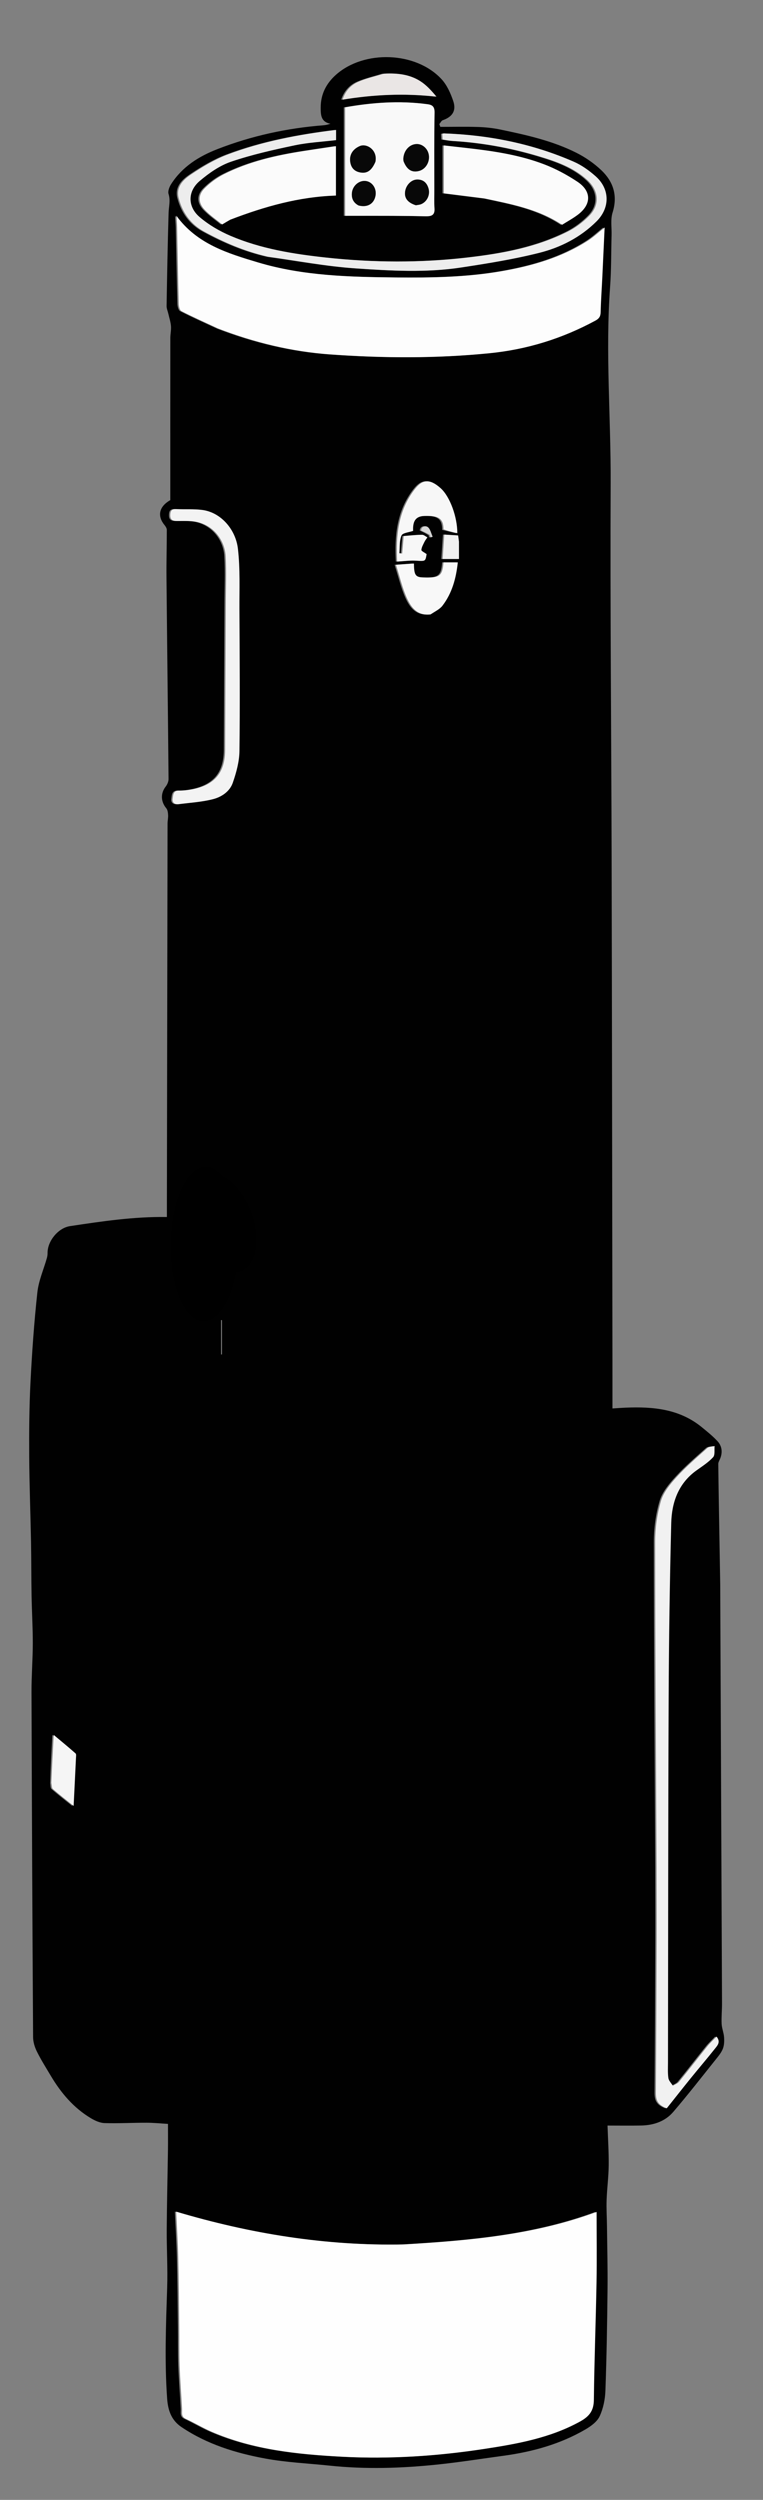 <?xml version="1.0"?>
<svg width="573" height="1875" xmlns="http://www.w3.org/2000/svg" xmlns:svg="http://www.w3.org/2000/svg" enable-background="new 0 0 573 1875" version="1.1" xml:space="preserve">
 <rect width="100%" height="100%" fill="#808080" stroke="none"/>
 <title>Layer 1</title>
 <g class="layer">
  <title>Layer 1</title>
  <path class="main" d="m540.87,1188c0.46,105.16 0.92,209.82 1.35,314.48c0.03,5.16 -0.52,10.33 -0.28,15.48c0.15,3.34 1.57,6.61 1.82,9.95c0.21,2.86 0.13,6 -0.87,8.62c-1.1,2.88 -3.21,5.44 -5.18,7.9c-10.61,13.26 -21.05,26.67 -32.1,39.57c-6.11,7.12 -14.72,10.02 -24.06,10.21c-8.46,0.17 -16.93,0.03 -25.31,0.03c0.33,9.75 0.99,19.8 0.89,29.84c-0.09,8.64 -1.27,17.26 -1.57,25.9c-0.23,6.59 0.2,13.2 0.27,19.8c0.18,15.81 0.59,31.62 0.42,47.43c-0.27,25.33 -0.68,50.66 -1.6,75.96c-0.23,6.46 -1.62,13.28 -4.32,19.09c-1.88,4.07 -6.46,7.42 -10.57,9.83c-19.12,11.16 -40.09,16.91 -61.9,19.85c-16.5,2.23 -32.95,4.85 -49.5,6.57c-26.87,2.79 -53.81,3.64 -80.77,0.8c-16.06,-1.68 -32.3,-2.38 -48.14,-5.28c-22.32,-4.08 -43.99,-10.74 -63.15,-23.64c-7.53,-5.06 -10.14,-12.39 -10.77,-21.25c-2,-27.8 -0.9,-55.56 0.01,-83.36c0.48,-14.47 -0.42,-28.97 -0.33,-43.46c0.13,-19.96 0.63,-39.92 0.92,-59.89c0.09,-6.31 0.02,-12.63 0.02,-19.44c-5.31,-0.3 -10.74,-0.86 -16.17,-0.87c-10.49,-0.02 -20.99,0.59 -31.46,0.27c-3.44,-0.11 -7.12,-1.78 -10.18,-3.6c-13.05,-7.77 -22.56,-19.03 -30.24,-31.94c-3.58,-6.01 -7.33,-11.94 -10.43,-18.19c-1.61,-3.26 -2.8,-7.13 -2.82,-10.73c-0.53,-86.33 -0.92,-172.66 -1.19,-258.99c-0.04,-12.15 0.95,-24.3 0.97,-36.45c0.01,-11.92 -0.71,-23.83 -0.92,-35.74c-0.24,-13.46 -0.16,-26.92 -0.41,-40.38c-0.4,-21.29 -1.23,-42.57 -1.36,-63.86c-0.11,-18.49 0.01,-37 0.94,-55.45c1.14,-22.6 2.73,-45.2 5.17,-67.69c0.95,-8.77 4.74,-17.24 7.18,-25.87c0.33,-1.19 0.51,-2.48 0.49,-3.72c-0.09,-8.94 8.04,-18.82 16.79,-20.13c24.02,-3.62 48.04,-7.22 72.83,-6.85c0,-4.64 -0.01,-9.11 0,-13.58c0.16,-93.83 0.31,-187.65 0.49,-281.48c0.01,-2.15 0.53,-4.32 0.41,-6.45c-0.1,-1.71 -0.32,-3.8 -1.33,-5.01c-4.23,-5.07 -4.42,-11.26 -0.46,-16.35c1.18,-1.52 2.14,-3.72 2.13,-5.6c-0.45,-50.32 -1.08,-100.64 -1.55,-150.97c-0.12,-11.98 0.26,-23.97 0.24,-35.96c0,-1.22 -0.92,-2.61 -1.76,-3.64c-5.44,-6.63 -4.27,-13.73 4.39,-18.66c0,-40.02 -0.02,-80.81 0.02,-121.61c0.01,-2.99 0.73,-6.01 0.48,-8.96c-0.26,-3.11 -1.28,-6.15 -1.98,-9.22c-0.44,-1.93 -1.34,-3.87 -1.31,-5.79c0.39,-23.31 0.8,-46.62 1.51,-69.93c0.14,-4.71 1.52,-9.23 -0.04,-14.11c-0.66,-2.08 0.61,-5.31 1.96,-7.41c8.34,-13.01 20.79,-20.81 34.85,-26.26c25.63,-9.95 52.23,-15.72 79.63,-17.85c1.62,-0.13 3.21,-0.51 5.11,-1.13c-7.24,-1.41 -7.29,-6.83 -7.29,-12.15c-0.01,-9.94 4.11,-18.04 11.44,-24.57c21.16,-18.84 60.12,-17.49 79.32,3.3c4.09,4.43 6.82,10.59 8.79,16.42c2.45,7.29 -0.69,11.82 -7.89,14.35c-1.06,0.37 -1.72,1.9 -2.57,2.9c0.25,0.69 0.49,1.38 0.74,2.08c9.41,0 18.82,-0.23 28.22,0.08c5.63,0.18 11.31,0.77 16.82,1.92c19.57,4.07 39.16,8.4 57.15,17.44c6.75,3.39 13.25,7.89 18.73,13.08c9.04,8.59 12.43,19.07 8.44,31.79c-1.62,5.15 -0.59,11.14 -0.74,16.74c-0.35,12.99 -0.18,26.01 -1.12,38.95c-3.58,49.14 0.65,98.24 0.43,147.36c-0.42,93.49 0.51,186.99 0.72,280.48c0.29,126.17 0.43,252.33 0.62,378.49c0.02,11.47 0.01,22.94 0.01,34.91c3.12,-0.2 6.53,-0.46 9.96,-0.6c20.51,-0.86 40.37,0.94 57.13,14.65c4.06,3.33 8.21,6.63 11.76,10.47c3.38,3.65 3.98,8.29 2.05,13.06c-0.55,1.34 -1.45,2.72 -1.44,4.07c0.23,19.32 0.58,38.64 0.91,57.96c0.18,10.5 0.36,21 0.55,31.99m-454.94,-131.97c0,-12.76 0,-25.52 0,-38.28c-0.26,0 -0.51,0 -0.77,0.01c0,13.06 0,26.13 -0.14,40.13c0.04,15.35 0.08,30.7 0,46.99c0.01,15.02 0.03,30.04 -0.01,46c0,27.97 0,55.93 0,83.9c0.31,0 0.61,0 0.92,0c0,-28.28 0,-56.56 0.02,-85.77c-0.03,-15.02 -0.06,-30.04 -0.02,-46c-0.03,-15.35 -0.06,-30.7 0,-46.98m215.94,627.39c-58.26,1.19 -114.97,-8.08 -170.56,-24.62c0.52,11.17 1.27,22.9 1.56,34.65c0.42,17.3 0.54,34.61 0.74,51.92c0.12,9.65 -0.06,19.3 0.28,28.94c0.39,10.8 1.26,21.58 1.83,32.37c0.16,2.86 -0.94,5.82 2.83,7.56c6.64,3.05 12.94,6.87 19.65,9.76c31.29,13.45 64.57,16.87 98.08,18.63c35.54,1.88 70.89,-0.45 106.07,-5.8c24.92,-3.8 49.56,-8.14 72.12,-20.52c7.03,-3.86 10.42,-8.05 10.51,-16.29c0.33,-29.32 1.47,-58.62 2,-87.94c0.31,-17.58 0.06,-35.17 0.06,-53.04c-46.31,17.13 -95.15,21.48 -145.17,24.38m-138.85,-1436.94c27.2,10.44 55.23,17.29 84.34,19.36c39.77,2.84 79.47,3.05 119.24,-0.9c28.32,-2.8 54.68,-11.03 79.59,-24.49c2.63,-1.42 3.82,-3.07 3.89,-6.2c0.2,-8.82 0.84,-17.62 1.26,-26.44c0.59,-12.35 1.15,-24.7 1.73,-37.21c-4.31,3.43 -8.19,7.11 -12.61,9.94c-19.53,12.52 -41.29,18.77 -63.96,22.75c-26.58,4.67 -53.32,5.08 -80.17,4.81c-34.87,-0.35 -69.77,-1.19 -103.43,-11.24c-22.8,-6.81 -46.04,-13.82 -61.44,-35.08c0.2,3.25 0.47,5.99 0.53,8.74c0.4,19.15 0.71,38.3 1.23,57.45c0.05,1.87 0.76,4.75 2.06,5.41c8.88,4.53 17.99,8.59 27.74,13.1m-84.12,1029.02c0.11,-45.65 0.11,-91.3 0.36,-136.95c0.27,-50.31 0.93,-100.62 1.03,-150.92c0.02,-9.93 -0.11,-20.91 -6.74,-28.7c-8.71,-10.23 -19.33,-18.84 -29.22,-28.23c-5.51,7.3 -5.41,8.16 0.14,13.01c5.39,4.71 10.76,9.46 16.02,14.31c6.72,6.21 10.04,13.98 10.03,23.12c-0.01,5.16 -0.31,10.32 -0.31,15.48c-0.01,52.31 -0.2,104.62 0.09,156.93c0.24,43.63 1.5,87.26 1.5,130.89c0.01,97.79 -0.5,195.57 -0.79,293.36c-0.02,7.01 0.09,7.11 7.89,7.77c0,-103.04 0,-206.06 0,-310.07m413.16,125c0.02,18.49 0.11,36.99 0.05,55.48c-0.14,37.82 -0.3,75.64 -0.58,113.46c-0.04,6.3 1.75,9.38 8.18,11.89c5.98,-7.5 11.94,-15.09 18.01,-22.58c6.08,-7.5 12.37,-14.84 18.37,-22.39c1.84,-2.31 4.27,-4.92 1.01,-8.87c-2.45,2.57 -4.89,4.79 -6.93,7.33c-7.11,8.81 -14.02,17.79 -21.18,26.57c-1.11,1.36 -3.1,2.01 -4.69,2.98c-1.17,-1.91 -3.05,-3.72 -3.35,-5.76c-0.57,-3.92 -0.3,-7.98 -0.3,-11.97c0.14,-90.97 0.11,-181.94 0.5,-272.9c0.18,-43.81 0.84,-87.62 1.94,-131.42c0.39,-15.57 5.41,-29.77 18.97,-39.47c4.33,-3.1 8.93,-6.03 12.48,-9.89c1.56,-1.69 0.82,-5.51 1.13,-8.37c-1.84,0.46 -4.19,0.35 -5.44,1.47c-7.81,6.98 -15.83,13.83 -22.88,21.54c-4.86,5.3 -9.97,11.42 -11.95,18.07c-2.93,9.89 -4.41,20.57 -4.4,30.92c0.07,80.97 0.64,161.94 1.06,243.91m-166.9,-1259.08c0.02,-18.98 -0.14,-37.97 0.21,-56.95c0.08,-4.23 -1.47,-5.79 -5.08,-6.28c-21.15,-2.9 -42.1,-1.22 -62.1,2.35c0,27.72 0,54.93 0,81.33c12.61,0 24.25,-0.04 35.9,0.02c8.32,0.03 16.64,0.14 24.96,0.33c4.12,0.09 6.61,-0.99 6.26,-5.86c-0.34,-4.63 -0.1,-9.31 -0.15,-14.94m-124.44,51.27c21.93,2.97 43.77,7.13 65.79,8.62c26.21,1.78 52.65,3.32 78.83,-0.67c19.72,-3 39.5,-6.16 58.81,-11.03c16,-4.04 30.83,-11.62 42.85,-23.57c10.18,-10.11 10.16,-24.2 -0.64,-33.8c-4.91,-4.36 -10.54,-8.38 -16.53,-10.99c-31.03,-13.54 -63.7,-20.04 -97.48,-21.2c-0.29,-0.01 -0.59,0.22 -1.18,0.46c0.09,1.32 0.19,2.73 0.29,4.14c2.78,0.41 5.23,0.95 7.71,1.09c22.03,1.28 43.62,5.2 64.73,11.52c13.09,3.92 26,8.37 36.36,17.96c8.4,7.79 9.39,18.29 1.39,26.5c-4.56,4.68 -10.08,8.86 -15.9,11.8c-23.38,11.82 -48.79,16.51 -74.51,19.52c-35.89,4.21 -71.84,4.01 -107.75,0.09c-24.38,-2.67 -48.62,-6.55 -71.34,-16.24c-8.29,-3.54 -16.45,-8.29 -23.26,-14.12c-9.11,-7.79 -9.03,-19.29 0.09,-27.03c6.98,-5.91 15.02,-11.55 23.55,-14.45c15.53,-5.27 31.67,-8.88 47.75,-12.27c10.17,-2.15 20.69,-2.66 31.12,-3.91c0,-2.52 0,-4.94 0,-7.66c-28.01,3.46 -55.32,8.61 -81.43,18.46c-9.66,3.65 -18.81,9.11 -27.43,14.9c-5.77,3.87 -11.53,9.31 -9.36,17.73c2.82,10.94 9.11,19.71 19.07,25.13c15.09,8.21 30.82,14.98 48.47,19.02m162.71,-43.77c19.81,4.25 39.84,7.87 57.7,19.68c3.72,-2.35 7.98,-4.65 11.81,-7.53c10.31,-7.73 10.44,-17.68 -0.37,-24.81c-7.82,-5.17 -16.28,-9.72 -25.03,-13.05c-18.43,-7.03 -37.89,-9.92 -57.43,-12.14c-6.01,-0.69 -12.03,-1.35 -17.82,-2c0,12.83 0,24.7 0,35.93c10.53,1.32 20.41,2.55 31.14,3.92m-191.13,15.7c25.43,-9.74 51.42,-17.07 78.99,-17.93c0,-12.2 0,-24.38 0,-37.06c-8.18,1.23 -15.9,2.36 -23.62,3.56c-20.96,3.25 -41.58,7.91 -60.65,17.54c-5.24,2.65 -10.2,6.36 -14.35,10.51c-5.03,5.05 -4.93,10.86 0,16.07c4.02,4.25 8.98,7.6 13.17,11.05c2.64,-1.57 4.2,-2.51 6.46,-3.74m-3.74,289.88c-0.17,35.97 -0.36,71.95 -0.49,107.92c-0.06,16.8 -7.56,26.12 -24.11,29.48c-3.41,0.69 -6.95,1.12 -10.41,1.05c-4.59,-0.09 -4.5,3.37 -4.9,6.08c-0.46,3.23 1.75,4.5 4.71,4.12c8.54,-1.09 17.26,-1.6 25.55,-3.72c6.46,-1.64 12.65,-5.75 14.92,-12.33c2.62,-7.59 4.88,-15.74 4.99,-23.67c0.46,-35.48 0.17,-70.96 -0.01,-106.44c-0.07,-15.14 0.6,-30.41 -1.13,-45.39c-1.68,-14.59 -12.87,-27.38 -26.88,-29.14c-6.39,-0.81 -12.94,-0.25 -19.4,-0.62c-3.78,-0.21 -4.57,1.71 -4.53,4.83c0.05,3.42 2.17,4.08 4.99,4.09c3.99,0.02 8.01,-0.16 11.96,0.25c14.73,1.53 23.92,13.7 24.63,26.04c0.7,12.11 0.12,24.3 0.11,37.45m163.52,-57.05c3.42,0.82 6.84,1.64 10.36,2.48c0.04,-12.08 -5.47,-27.48 -12.55,-33.79c-8.22,-7.31 -13.66,-6.66 -19.46,0.85c-12.52,16.21 -14.23,35.1 -13.18,54.23c5.24,-0.29 9.86,-0.98 14.44,-0.7c6.78,0.4 6.76,0.69 7.7,-4.91c-1.65,-1.25 -4.01,-2.29 -3.94,-3.12c0.17,-2.08 1.37,-4.11 2.32,-6.08c0.58,-1.2 1.46,-2.24 2.21,-3.36c-1.33,-0.68 -2.67,-1.97 -3.99,-1.95c-4.58,0.08 -9.14,0.61 -13.81,0.98c-0.42,4.74 -0.79,8.91 -1.16,13.08c-0.69,-0.08 -1.39,-0.16 -2.08,-0.24c0.41,-4.48 -0.09,-9.35 1.6,-13.28c0.86,-2.01 5.63,-2.34 8.71,-3.45c-0.38,-7.42 2.02,-10.96 8.34,-11.19c10.54,-0.37 14.44,1.66 14.49,10.45m-9.31,63.31c2.9,-2.15 6.47,-3.77 8.57,-6.53c7.13,-9.33 10.16,-20.29 11.47,-32.42c-3.86,0 -7.33,0 -10.75,0c-0.83,10.3 -2.86,11.73 -15.27,11.28c-5.78,-0.21 -6.83,-1.69 -6.93,-10.45c-4.03,0.29 -8.02,0.58 -13.52,0.97c2.93,9.15 4.79,17.45 8.24,25.03c3.18,6.98 7.91,13.42 18.19,12.12m-35.82,-405.45c-6.31,1.97 -12.84,3.42 -18.87,6.04c-5.64,2.47 -9.75,7.01 -11.85,13.42c23.54,-3.88 46.73,-4.92 70.55,-2.28c-3.67,-4.4 -7.44,-8.61 -12.03,-11.55c-8.1,-5.2 -17.4,-6.25 -27.8,-5.63m-249.27,1282.35c0.3,1.42 0.11,3.4 0.98,4.15c5.35,4.61 10.93,8.94 15.64,12.72c0.59,-12.03 1.2,-24.03 1.76,-36.04c0.06,-1.13 0.32,-2.8 -0.28,-3.33c-5.21,-4.62 -10.6,-9.02 -16.43,-13.91c-0.7,12.71 -1.32,24.15 -1.67,36.41m106.23,-404.67c1.12,-0.63 2.25,-1.26 3.37,-1.88c-0.15,-0.46 -0.31,-0.93 -0.46,-1.39c-27.74,2.45 -55.39,5.59 -82.6,12.17c2.82,0.7 5.54,0.47 8.24,0.1c11.89,-1.65 23.75,-3.47 35.66,-4.99c11.62,-1.48 23.29,-2.68 35.79,-4.01m-54.91,-2.49c16.34,-2.11 32.67,-4.23 49.72,-6.43c-4.9,-3.18 -75.02,5.76 -84.17,10.64c1.43,0.56 2.96,0.96 4.41,0.75c9.76,-1.43 19.51,-2.98 30.04,-4.96m254.66,-524.68c-0.21,-1.43 -0.41,-2.87 -0.61,-4.23c-3.78,-0.23 -7.2,-0.44 -10.42,-0.64c-0.43,6.49 -0.82,12.39 -1.21,18.32c4.21,0 7.82,0 12.27,0c0,-4.3 0,-8.41 -0.03,-13.45m-256.64,572.81c-0.84,-2.9 -1.68,-5.8 -2.59,-8.91c0,11.68 0,22.91 0,34.78c5.24,-3.26 5.99,-15.3 2.59,-25.87m-1.04,373.87c0,-21.09 0,-42.18 0,-63.27c-0.22,0.01 -0.44,0.01 -0.66,0.01c0,30.2 0,60.4 0,90.59c0.22,0 0.44,0 0.66,0.01c0,-8.78 0,-17.56 0,-27.34m0.06,118c0,-23.53 0,-47.06 0,-70.59c-0.27,0 -0.53,0 -0.8,0c0,28.81 0,57.62 0,86.43c0.27,0 0.54,0 0.8,0c0,-4.95 0,-9.9 0,-15.84m235.84,-1069.06c0.13,0.56 0.27,1.13 0.4,1.69c0.55,-0.19 1.1,-0.38 1.65,-0.57c-1.14,-2.47 -1.69,-5.67 -3.59,-7.18c-1.61,-1.29 -4.88,-0.8 -5.15,2.54c2.27,1.04 4.29,1.97 6.69,3.52m-155.88,600.08c0,4.79 0,9.59 0,14.38c0.23,0 0.47,-0.01 0.7,-0.01c0,-8.58 0,-17.16 0,-25.74c-0.23,0 -0.47,-0.01 -0.7,-0.01c0,3.46 0,6.93 0,11.38z" fill="#010101" id="bag2_svg_2" transform="matrix(1 0 0 1 0 0)"/>
  <path d="m303.34,1683.41c49.55,-2.89 98.39,-7.24 144.7,-24.37c0,17.87 0.25,35.46 -0.06,53.04c-0.53,29.32 -1.67,58.62 -2,87.94c-0.09,8.24 -3.48,12.43 -10.51,16.29c-22.56,12.38 -47.2,16.72 -72.12,20.52c-35.18,5.35 -70.53,7.68 -106.07,5.8c-33.51,-1.76 -66.79,-5.18 -98.08,-18.63c-6.71,-2.89 -13.01,-6.71 -19.65,-9.76c-3.77,-1.74 -2.67,-4.7 -2.83,-7.56c-0.57,-10.79 -1.44,-21.57 -1.83,-32.37c-0.34,-9.64 -0.16,-19.29 -0.28,-28.94c-0.2,-17.31 -0.32,-34.62 -0.74,-51.92c-0.29,-11.75 -1.04,-23.48 -1.56,-34.65c55.59,16.54 112.3,25.81 171.03,24.61z" fill="#FEFEFE" id="svg_3" class="base" />
  <path class="top" d="m163.66,246.33c-9.39,-4.36 -18.5,-8.42 -27.38,-12.95c-1.3,-0.66 -2.01,-3.54 -2.06,-5.41c-0.52,-19.15 -0.83,-38.3 -1.23,-57.45c-0.06,-2.75 -0.33,-5.49 -0.53,-8.74c15.4,21.26 38.64,28.27 61.44,35.08c33.66,10.05 68.56,10.89 103.43,11.24c26.85,0.27 53.59,-0.14 80.17,-4.81c22.67,-3.98 44.43,-10.23 63.96,-22.75c4.42,-2.83 8.3,-6.51 12.61,-9.94c-0.58,12.51 -1.14,24.86 -1.73,37.21c-0.42,8.82 -1.06,17.62 -1.26,26.44c-0.07,3.13 -1.26,4.78 -3.89,6.2c-24.91,13.46 -51.27,21.69 -79.59,24.49c-39.77,3.95 -79.47,3.74 -119.24,0.9c-29.11,-2.07 -57.14,-8.92 -84.7,-19.51z" fill="#FDFDFD" id="svg_4"/>
  <path d="m493.06,1400c-0.42,-81.47 -0.99,-162.44 -1.06,-243.41c-0.01,-10.35 1.47,-21.03 4.4,-30.92c1.98,-6.65 7.09,-12.77 11.95,-18.07c7.05,-7.71 15.07,-14.56 22.88,-21.54c1.25,-1.12 3.6,-1.01 5.44,-1.47c-0.31,2.86 0.43,6.68 -1.13,8.37c-3.55,3.86 -8.15,6.79 -12.48,9.89c-13.56,9.7 -18.58,23.9 -18.97,39.47c-1.1,43.8 -1.76,87.61 -1.94,131.42c-0.39,90.96 -0.36,181.93 -0.5,272.9c0,3.99 -0.27,8.05 0.3,11.97c0.3,2.04 2.18,3.85 3.35,5.76c1.59,-0.97 3.58,-1.62 4.69,-2.98c7.16,-8.78 14.07,-17.76 21.18,-26.57c2.04,-2.54 4.48,-4.76 6.93,-7.33c3.26,3.95 0.83,6.56 -1.01,8.87c-6,7.55 -12.29,14.89 -18.37,22.39c-6.07,7.49 -12.03,15.08 -18.01,22.58c-6.43,-2.51 -8.22,-5.59 -8.18,-11.89c0.28,-37.82 0.44,-75.64 0.58,-113.46c0.06,-18.49 -0.03,-36.99 -0.05,-55.98z" fill="#F1F1F1" id="svg_6"/>
  <path class="top" d="m326.18,141.91c0.03,5.14 -0.21,9.82 0.13,14.45c0.35,4.87 -2.14,5.95 -6.26,5.86c-8.32,-0.19 -16.64,-0.3 -24.96,-0.33c-11.65,-0.06 -23.29,-0.02 -35.9,-0.02c0,-26.4 0,-53.61 0,-81.33c20,-3.57 40.95,-5.25 62.1,-2.35c3.61,0.49 5.16,2.05 5.08,6.28c-0.35,18.98 -0.19,37.97 -0.19,57.44m-23.15,-20.88c2.49,6.29 6.28,8.62 11.68,7.19c4.94,-1.31 8.19,-6.67 7.31,-12.06c-0.77,-4.74 -4.85,-8.31 -9.28,-8.12c-5.22,0.21 -9.38,4.72 -9.83,10.67c-0.04,0.5 0.02,1 0.12,2.32m-21.03,0c1.65,-8.55 -6.6,-13.71 -11.79,-11.47c-4.89,2.12 -7.76,6.02 -7.26,11.23c0.45,4.64 2.85,7.7 7.61,8.56c5.11,0.92 8.48,-1.34 11.44,-8.32m30.6,32.94c1.28,-0.29 2.65,-0.39 3.83,-0.91c4.33,-1.91 6.71,-6.98 5.39,-11.64c-1.21,-4.28 -3.95,-6.88 -8.64,-6.76c-4.22,0.1 -8.11,3.98 -8.9,8.71c-0.83,5.02 1.68,8.54 8.32,10.6m-43.03,0.24c6.28,1.57 11.15,-1.24 12.38,-7.16c1.12,-5.35 -2.17,-10.56 -7.12,-11.27c-5,-0.72 -10.05,3.4 -10.55,8.95c-0.35,3.85 0.89,7.21 5.29,9.48z" fill="#F9F9F9" id="svg_7"/>
  <path class="top" d="m201.33,192.54c-17.26,-3.89 -32.99,-10.66 -48.08,-18.87c-9.96,-5.42 -16.25,-14.19 -19.07,-25.13c-2.17,-8.42 3.59,-13.86 9.36,-17.73c8.62,-5.79 17.77,-11.25 27.43,-14.9c26.11,-9.85 53.42,-15 81.43,-18.46c0,2.72 0,5.14 0,7.66c-10.43,1.25 -20.95,1.76 -31.12,3.91c-16.08,3.39 -32.22,7 -47.75,12.27c-8.53,2.9 -16.57,8.54 -23.55,14.45c-9.12,7.74 -9.2,19.24 -0.09,27.03c6.81,5.83 14.97,10.58 23.26,14.12c22.72,9.69 46.96,13.57 71.34,16.24c35.91,3.92 71.86,4.12 107.75,-0.09c25.72,-3.01 51.13,-7.7 74.51,-19.52c5.82,-2.94 11.34,-7.12 15.9,-11.8c8,-8.21 7.01,-18.71 -1.39,-26.5c-10.36,-9.59 -23.27,-14.04 -36.36,-17.96c-21.11,-6.32 -42.7,-10.24 -64.73,-11.52c-2.48,-0.14 -4.93,-0.68 -7.71,-1.09c-0.1,-1.41 -0.2,-2.82 -0.29,-4.14c0.59,-0.24 0.89,-0.47 1.18,-0.46c33.78,1.16 66.45,7.66 97.48,21.2c5.99,2.61 11.62,6.63 16.53,10.99c10.8,9.6 10.82,23.69 0.64,33.8c-12.02,11.95 -26.85,19.53 -42.85,23.57c-19.31,4.87 -39.09,8.03 -58.81,11.03c-26.18,3.99 -52.62,2.45 -78.83,0.67c-22.02,-1.49 -43.86,-5.65 -66.18,-8.77z" fill="#EDEDED" id="svg_8"/>
  <path class="top" d="m364.01,148.85c-10.31,-1.3 -20.19,-2.53 -30.72,-3.85c0,-11.23 0,-23.1 0,-35.93c5.79,0.65 11.81,1.31 17.82,2c19.54,2.22 39,5.11 57.43,12.14c8.75,3.33 17.21,7.88 25.03,13.05c10.81,7.13 10.68,17.08 0.37,24.81c-3.83,2.88 -8.09,5.18 -11.81,7.53c-17.86,-11.81 -37.89,-15.43 -58.12,-19.75z" fill="#FBFBFB" id="svg_9"/>
  <path class="top" d="m172.95,164.77c-1.91,1.08 -3.47,2.02 -6.11,3.59c-4.19,-3.45 -9.15,-6.8 -13.17,-11.05c-4.93,-5.21 -5.03,-11.02 0,-16.07c4.15,-4.15 9.11,-7.86 14.35,-10.51c19.07,-9.63 39.69,-14.29 60.65,-17.54c7.72,-1.2 15.44,-2.33 23.62,-3.56c0,12.68 0,24.86 0,37.06c-27.57,0.86 -53.56,8.19 -79.34,18.08z" fill="#FBFBFB" id="svg_10"/>
  <path class="top" d="m169.56,454c0.01,-12.65 0.59,-24.84 -0.11,-36.95c-0.71,-12.34 -9.9,-24.51 -24.63,-26.04c-3.95,-0.41 -7.97,-0.23 -11.96,-0.25c-2.82,-0.01 -4.94,-0.67 -4.99,-4.09c-0.04,-3.12 0.75,-5.04 4.53,-4.83c6.46,0.37 13.01,-0.19 19.4,0.62c14.01,1.76 25.2,14.55 26.88,29.14c1.73,14.98 1.06,30.25 1.13,45.39c0.18,35.48 0.47,70.96 0.01,106.44c-0.11,7.93 -2.37,16.08 -4.99,23.67c-2.27,6.58 -8.46,10.69 -14.92,12.33c-8.29,2.12 -17.01,2.63 -25.55,3.72c-2.96,0.38 -5.17,-0.89 -4.71,-4.12c0.4,-2.71 0.31,-6.17 4.9,-6.08c3.46,0.07 7,-0.36 10.41,-1.05c16.55,-3.36 24.05,-12.68 24.11,-29.48c0.13,-35.97 0.32,-71.95 0.49,-108.42z" fill="#F3F3F3" id="svg_11"/>
  <path class="top" d="m333.08,397.02c-0.05,-8.36 -3.95,-10.39 -14.49,-10.02c-6.32,0.23 -8.72,3.77 -8.34,11.19c-3.08,1.11 -7.85,1.44 -8.71,3.45c-1.69,3.93 -1.19,8.8 -1.6,13.28c0.69,0.08 1.39,0.16 2.08,0.24c0.37,-4.17 0.74,-8.34 1.16,-13.08c4.67,-0.37 9.23,-0.9 13.81,-0.98c1.32,-0.02 2.66,1.27 3.99,1.95c-0.75,1.12 -1.63,2.16 -2.21,3.36c-0.95,1.97 -2.15,4 -2.32,6.08c-0.07,0.83 2.29,1.87 3.94,3.12c-0.94,5.6 -0.92,5.31 -7.7,4.91c-4.58,-0.28 -9.2,0.41 -14.44,0.7c-1.05,-19.13 0.66,-38.02 13.18,-54.23c5.8,-7.51 11.24,-8.16 19.46,-0.85c7.08,6.31 12.59,21.71 12.55,33.79c-3.52,-0.84 -6.94,-1.66 -10.36,-2.91z" fill="#F7F7F7" id="svg_12"/>
  <path class="top" d="m323.37,460.83c-9.88,1.23 -14.61,-5.21 -17.79,-12.19c-3.45,-7.58 -5.31,-15.88 -8.24,-25.03c5.5,-0.39 9.49,-0.68 13.52,-0.97c0.1,8.76 1.15,10.24 6.93,10.45c12.41,0.45 14.44,-0.98 15.27,-11.28c3.42,0 6.89,0 10.75,0c-1.31,12.13 -4.34,23.09 -11.47,32.42c-2.1,2.76 -5.67,4.38 -8.97,6.6z" fill="#F8F8F8" id="svg_13"/>
  <path d="m288.4,55.27c9.95,-0.58 19.25,0.47 27.35,5.67c4.59,2.94 8.36,7.15 12.03,11.55c-23.82,-2.64 -47.01,-1.6 -70.55,2.28c2.1,-6.41 6.21,-10.95 11.85,-13.42c6.03,-2.62 12.56,-4.07 19.32,-6.08z" fill="#EAE6E5" id="svg_14"/>
  <path d="m38.54,1337.26c0.49,-11.86 1.11,-23.3 1.81,-36.01c5.83,4.89 11.22,9.29 16.43,13.91c0.6,0.53 0.34,2.2 0.28,3.33c-0.56,12.01 -1.17,24.01 -1.76,36.04c-4.71,-3.78 -10.29,-8.11 -15.64,-12.72c-0.87,-0.75 -0.68,-2.73 -1.12,-4.55z" fill="#F5F5F5" id="svg_15"/>
  <path class="top" d="m344.68,406.28c0.01,4.58 0.01,8.69 0.01,12.99c-4.45,0 -8.06,0 -12.27,0c0.39,-5.93 0.78,-11.83 1.21,-18.32c3.22,0.2 6.64,0.41 10.42,0.64c0.2,1.36 0.4,2.8 0.63,4.69z" fill="#F1F1F1" id="svg_18"/>
  <path d="m322.69,401.13c-2.21,-1.24 -4.23,-2.17 -6.5,-3.21c0.27,-3.34 3.54,-3.83 5.15,-2.54c1.9,1.51 2.45,4.71 3.59,7.18c-0.55,0.19 -1.1,0.38 -1.65,0.57c-0.13,-0.56 -0.27,-1.13 -0.59,-2z" fill="#D6D6D6" id="svg_26"/>
  <path d="m302.99,120.62c-0.06,-0.91 -0.12,-1.41 -0.08,-1.91c0.45,-5.95 4.61,-10.46 9.83,-10.67c4.43,-0.19 8.51,3.38 9.28,8.12c0.88,5.39 -2.37,10.75 -7.31,12.06c-5.4,1.43 -9.19,-0.9 -11.72,-7.6z" fill="#080808" id="svg_28"/>
  <path d="m281.92,121.42c-2.88,6.59 -6.25,8.85 -11.36,7.93c-4.76,-0.86 -7.16,-3.92 -7.61,-8.56c-0.5,-5.21 2.37,-9.11 7.26,-11.23c5.19,-2.24 13.44,2.92 11.71,11.86z" fill="#080808" id="svg_29"/>
  <path d="m312.2,153.94c-6.24,-2.03 -8.75,-5.55 -7.92,-10.57c0.79,-4.73 4.68,-8.61 8.9,-8.71c4.69,-0.12 7.43,2.48 8.64,6.76c1.32,4.66 -1.06,9.73 -5.39,11.64c-1.18,0.52 -2.55,0.62 -4.23,0.88z" fill="#080808" id="svg_30"/>
  <path d="m269.2,154.09c-4.03,-2.15 -5.27,-5.51 -4.92,-9.36c0.5,-5.55 5.55,-9.67 10.55,-8.95c4.95,0.71 8.24,5.92 7.12,11.27c-1.23,5.92 -6.1,8.73 -12.75,7.04z" fill="#080808" id="svg_31"/>
  <rect class="left-fill" fill="#010101" height="372" id="svg_1" width="88" x="40" y="928"/>
  <ellipse class="left-fill" cx="103" cy="932" fill="#010101" id="svg_5" rx="37" ry="12"/>
  <rect class="left-fill" fill="#010101" height="299" id="svg_16" width="45" x="68" y="1287"/>
  <ellipse class="main" cx="167" cy="917" fill="#000000" id="bag2_svg_17" rx="23" ry="39" stroke="#000000" stroke-opacity="0" stroke-width="0" transform="rotate(-20.898 167 917)"/>
  <ellipse class="main" cx="153.75" cy="933.03" fill="#000000" id="svg_2" rx="25.56" ry="57.94" stroke="#000000" stroke-opacity="0" stroke-width="0" transform="rotate(0.929 153.746 933.025)"/>
 </g>
</svg>
